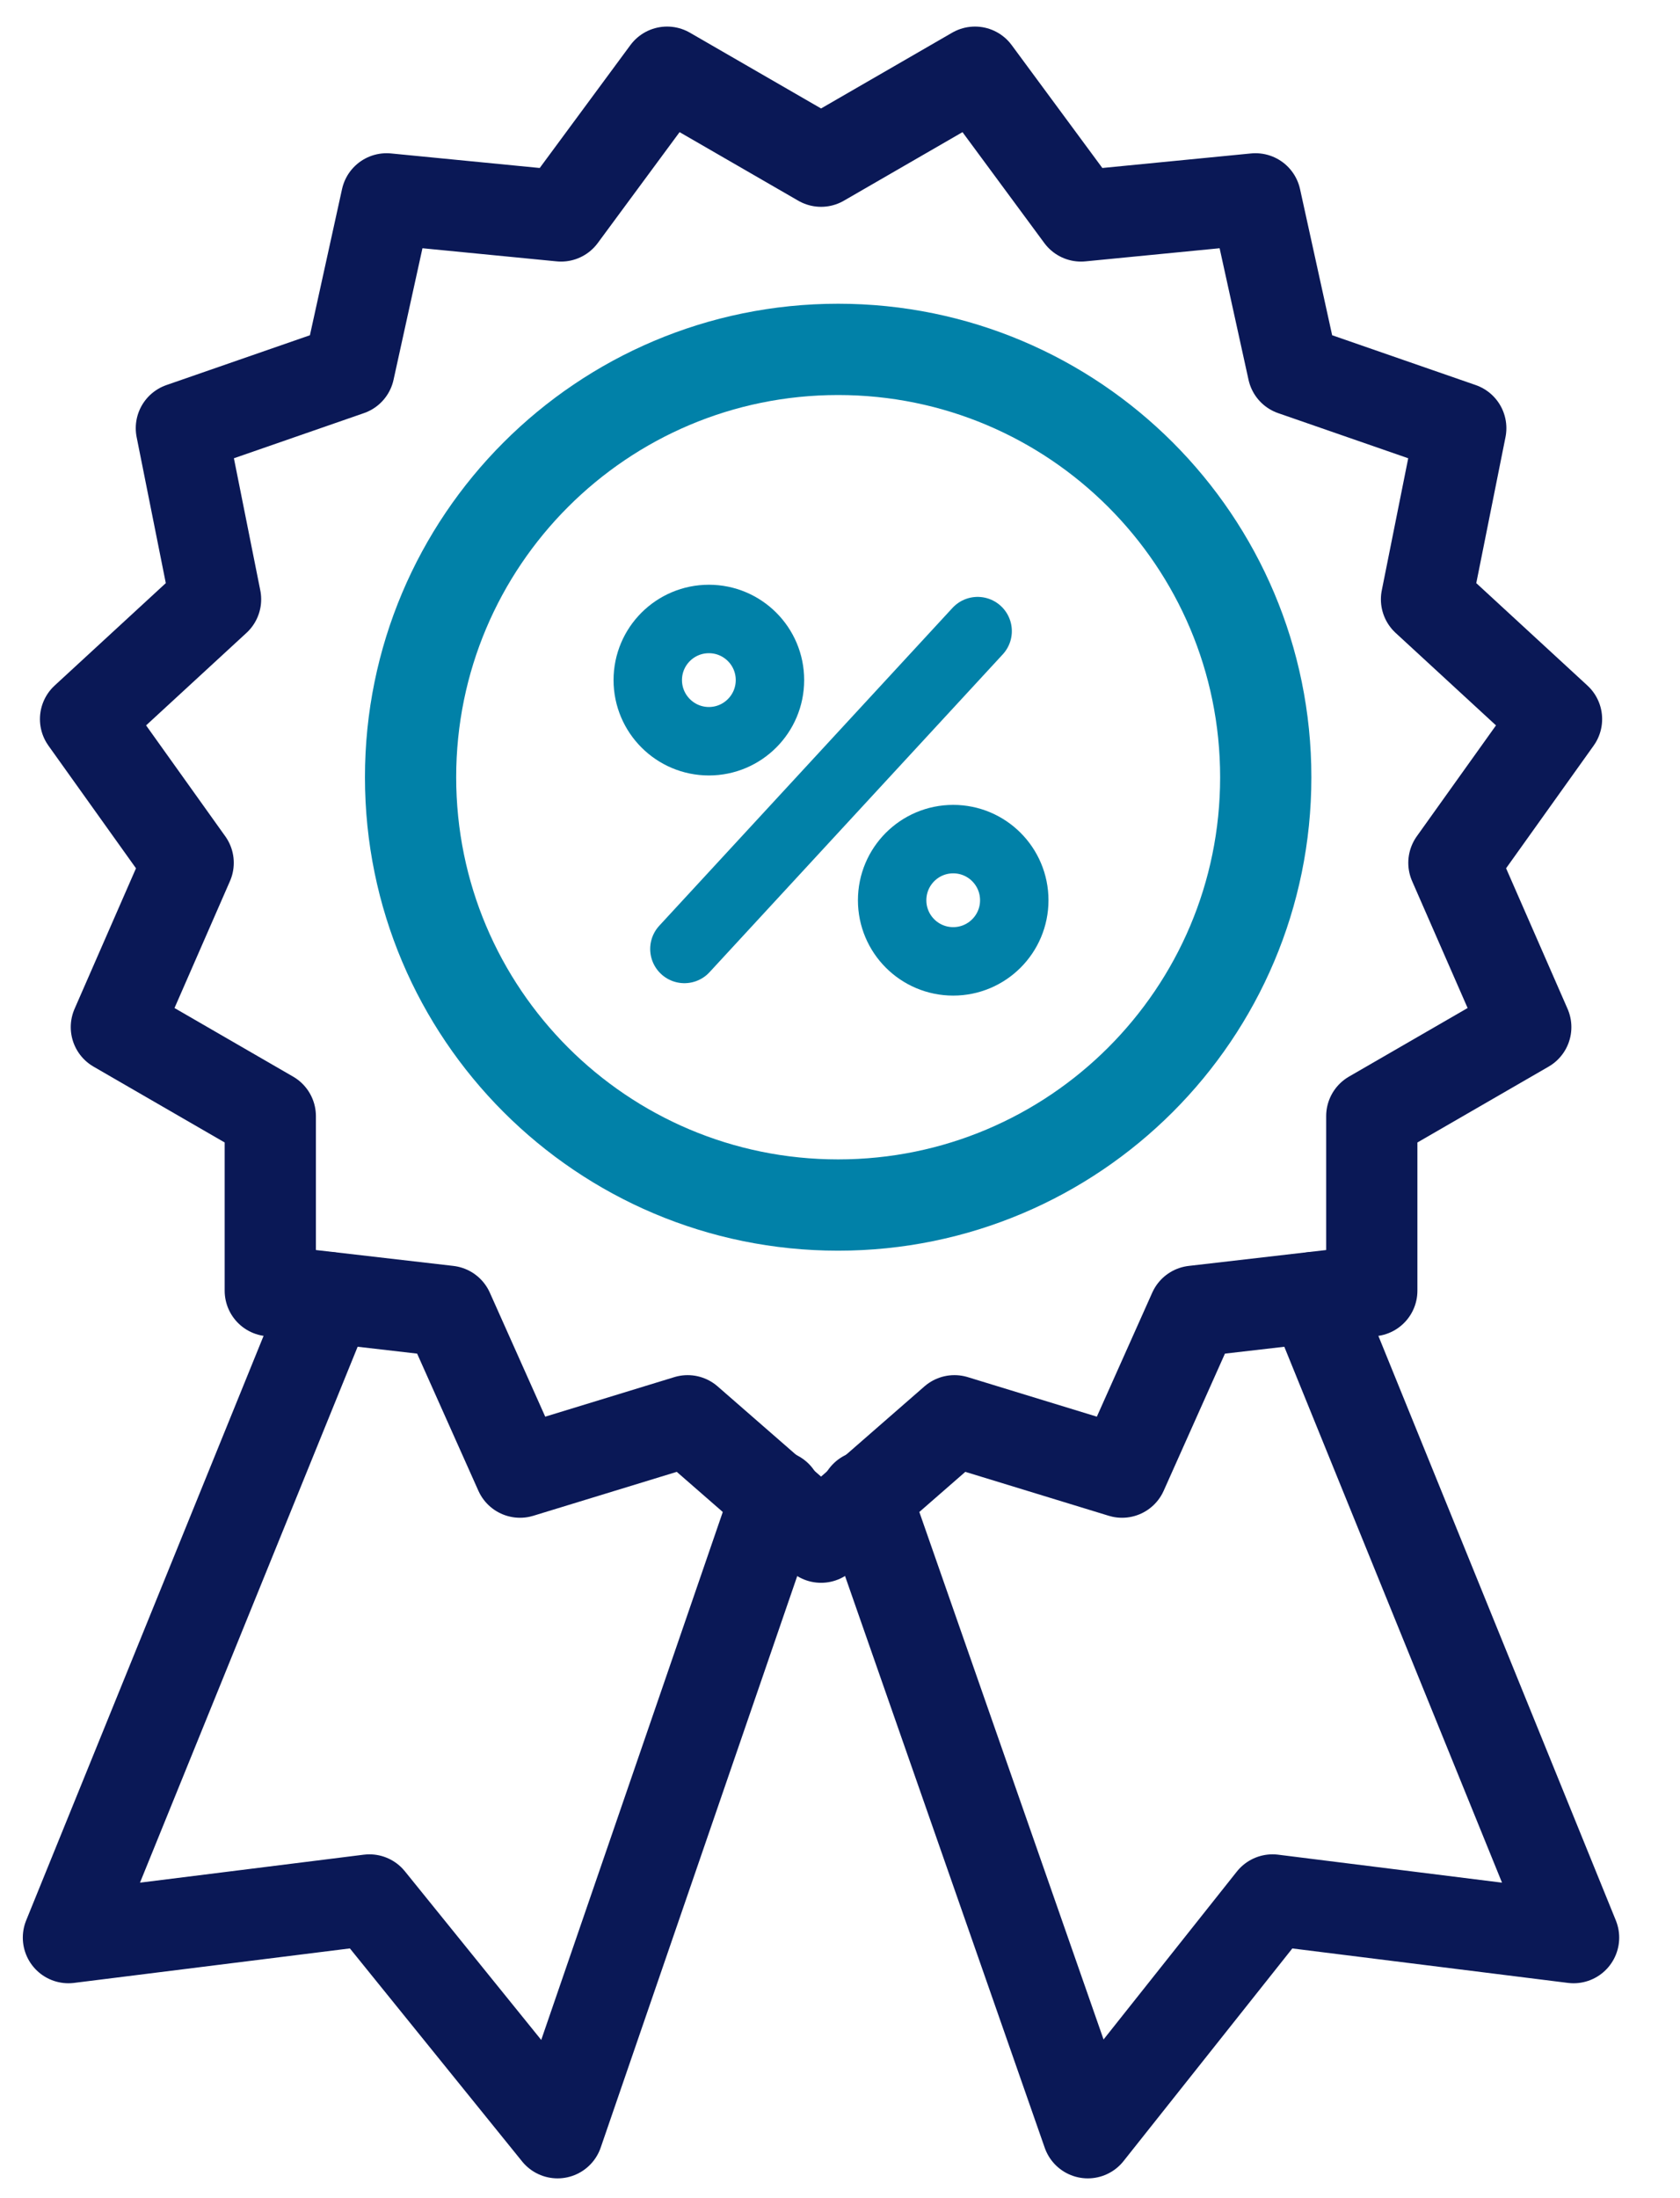 <svg width="26" height="34" viewBox="0 0 26 34" fill="none" xmlns="http://www.w3.org/2000/svg">
<path d="M5.082 20.07L1.059 29.97L5.717 29.388L8.629 32.988L12.017 23.141M20.329 20.07L24.353 29.97L19.694 29.388L16.835 32.988L13.394 23.141" stroke="#0A1856" stroke-width="1.412" stroke-miterlimit="10" stroke-linecap="round" stroke-linejoin="round"/>
<path d="M12.971 18.639C16.626 18.639 19.589 15.677 19.589 12.022C19.589 8.367 16.626 5.404 12.971 5.404C9.316 5.404 6.354 8.367 6.354 12.022C6.354 15.677 9.316 18.639 12.971 18.639Z" stroke="#0181A8" stroke-width="1.412" stroke-miterlimit="10" stroke-linecap="round" stroke-linejoin="round"/>
<path d="M12.707 2.493L15.089 1.117L16.73 3.34L19.43 3.076L20.012 5.723L22.607 6.623L22.077 9.27L24.089 11.123L22.501 13.346L23.613 15.887L21.23 17.264V19.964L18.477 20.282L17.365 22.77L14.771 21.976L12.707 23.776L10.642 21.976L8.048 22.77L6.936 20.282L4.183 19.964V17.264L1.801 15.887L2.912 13.346L1.324 11.123L3.336 9.27L2.807 6.623L5.401 5.723L5.983 3.076L8.683 3.34L10.324 1.117L12.707 2.493Z" stroke="#0A1856" stroke-width="1.412" stroke-miterlimit="10" stroke-linecap="round" stroke-linejoin="round"/>
<path d="M10.971 11.465C11.493 11.465 11.916 11.041 11.916 10.519C11.916 9.997 11.493 9.574 10.971 9.574C10.449 9.574 10.025 9.997 10.025 10.519C10.025 11.041 10.449 11.465 10.971 11.465Z" stroke="#0181A8" stroke-width="1.059" stroke-miterlimit="10" stroke-linecap="round" stroke-linejoin="round"/>
<path d="M14.752 14.87C15.274 14.87 15.697 14.447 15.697 13.925C15.697 13.402 15.274 12.979 14.752 12.979C14.23 12.979 13.807 13.402 13.807 13.925C13.807 14.447 14.23 14.87 14.752 14.87Z" stroke="#0181A8" stroke-width="1.059" stroke-miterlimit="10" stroke-linecap="round" stroke-linejoin="round"/>
<path d="M15.13 9.762L10.592 14.678" stroke="#0181A8" stroke-width="1.059" stroke-miterlimit="10" stroke-linecap="round" stroke-linejoin="round"/>
</svg>
